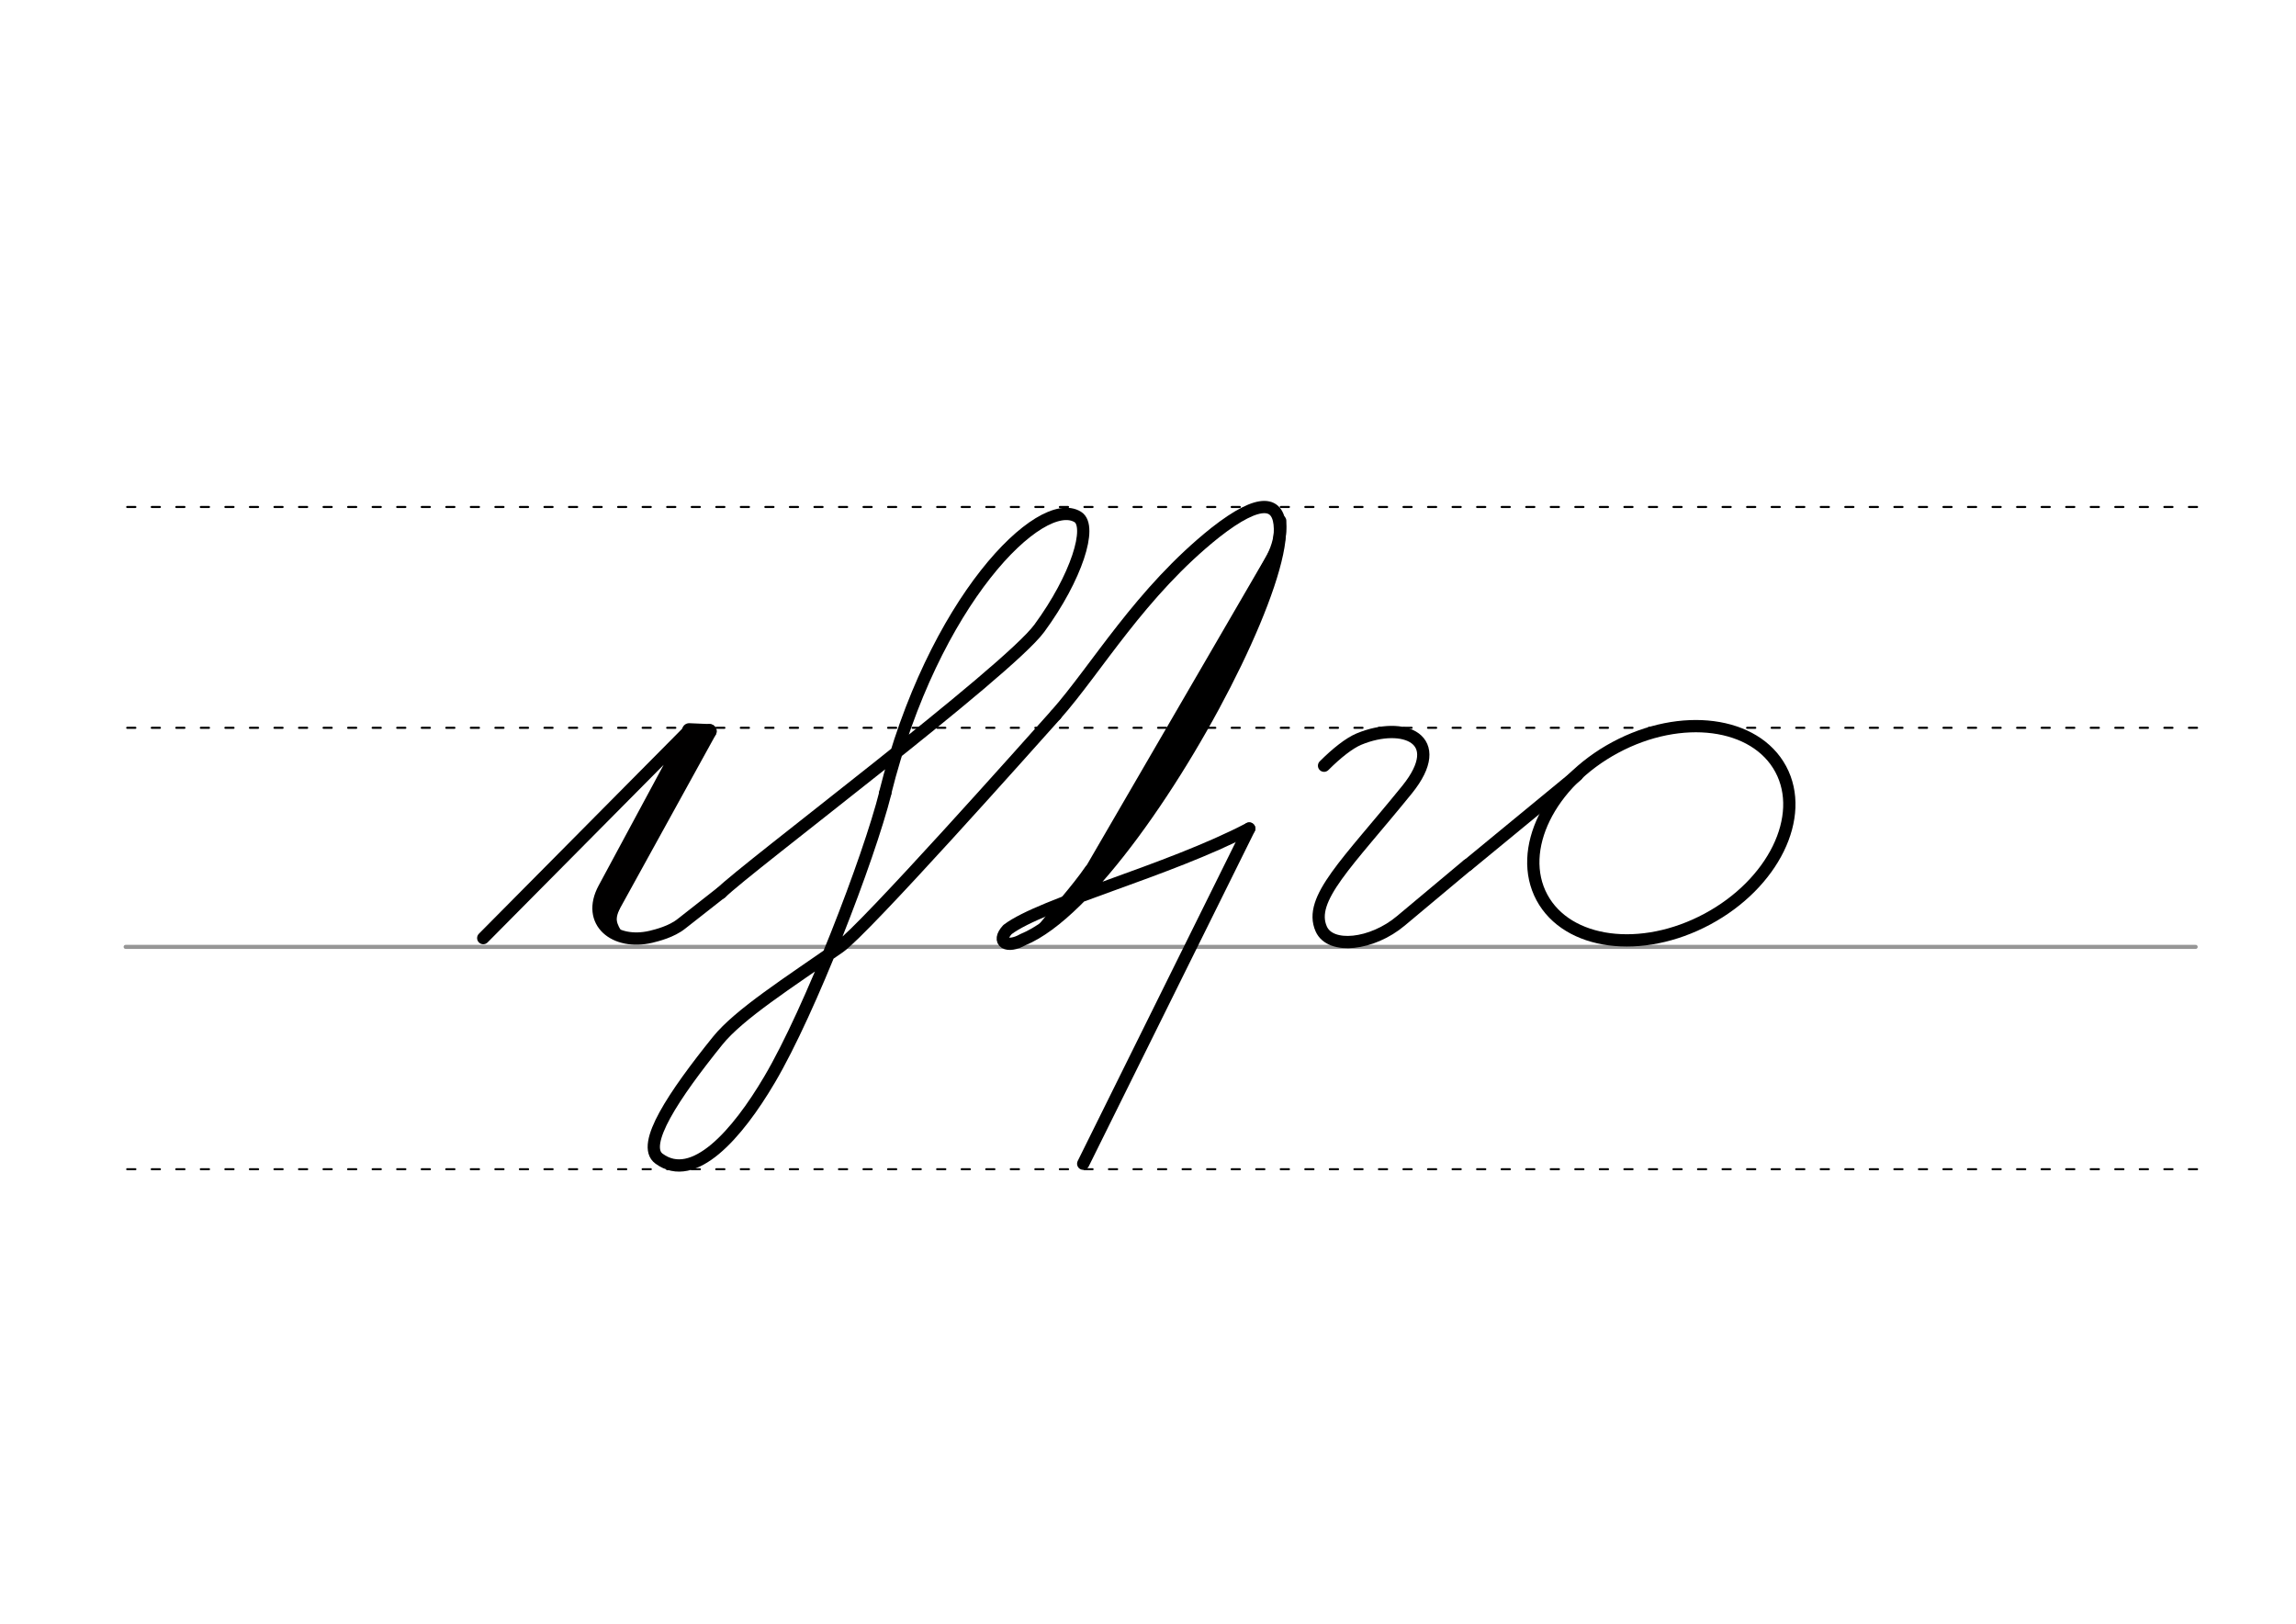 <svg height="210mm" viewBox="0 0 1052.4 744.1" width="297mm" xmlns="http://www.w3.org/2000/svg">
 <g fill="none" stroke-linecap="round">
  <g transform="translate(0 -308.268)">
   <path d="m57.6 742.2h948.8" stroke="#969696" stroke-width="1.875"/>
   <g stroke="#000" stroke-dasharray="3.75 7.5" stroke-miterlimit="2" stroke-width=".938">
    <path d="m58.3 844.1h948.8"/>
    <path d="m58.3 641.8h948.8"/>
    <path d="m58.3 540.6h948.8"/>
   </g>
  </g>
  <g stroke-linejoin="round">
   <g stroke="#000">
    <g stroke-width="5.625">
     <path d="m483.9 327.6c-12 13.4-87.5 98.3-99.2 106.5-23.1 16.1-46 30.7-55.8 42.9-19.9 24.7-35.4 47.8-26.8 54 15.8 11.6 35.8-11.1 50.6-36.2 18.6-31.4 45.6-101.5 53.1-131.4"/>
     <path d="m483.9 327.6c18.7-21.1 38.8-56.2 73.2-83.6 83-65-28.8 162.3-88.2 186.6-7.2 4.1-12.4 1.2-7.1-4.6 15.8-12 73.6-26.8 110.8-46.3"/>
     <path d="m585.1 252.4-91.7 157.8"/>
    </g>
    <path d="m579.3 268.6-73 125.6" stroke-width="8.438"/>
    <path d="m476.6 426.1c6.6-8.2 16.4-19 22.5-27.9" stroke-width="3.75"/>
    <g stroke-width="5.625">
     <path d="m568.3 296.2-40.2 67.9"/>
     <path d="m586.8 238.7c.7 14-5.4 18.6-14.3 37.1"/>
     <path d="m405.7 363.5c22-88.4 71.4-137 88.3-126.6 6.8 4.2-.5 27.7-17.6 51-14.6 19.9-134.8 110.1-145.9 121.3"/>
    </g>
   </g>
   <g stroke="#010000">
    <path d="m325.2 335.1-47.8 86.7" stroke-width="6.562"/>
    <path d="m221.5 429.9 94.4-95.2-39 72.4c-8.4 15.5 5 26.1 21.5 22.2 2.8-.7 9.4-2.3 14-6l18.1-14.2" stroke-width="5.625"/>
    <path d="m320.5 335-44.7 81.9" stroke-width="6.562"/>
   </g>
  </g>
  <path d="m282.3 415.6c-1.6 4.1-2.6 6.5.8 11.9" stroke="#010000" stroke-width="3.75"/>
  <g stroke-linejoin="round">
   <path d="m325.2 335.1-9.3-.4" stroke="#010000" stroke-width="6.562"/>
   <g stroke="#000" stroke-width="5.625">
    <path d="m672.7 396.5 50.2-41.3"/>
    <path d="m606.9 350.9c5.8-5.8 11.5-10.3 16-12.2 20.5-8.5 40.8-.1 22.1 23.1-27.4 33.8-45.5 50.2-39.4 63.9 4.2 9.5 23.3 7.4 36.5-3.7l30.6-25.6"/>
    <ellipse cx="490.304" cy="696.684" rx="62.13" ry="44.634" transform="matrix(.881 -.473 .473 .881 0 0)"/>
    <path d="m496.5 533.3 76.1-153.6"/>
   </g>
  </g>
 </g>
</svg>
